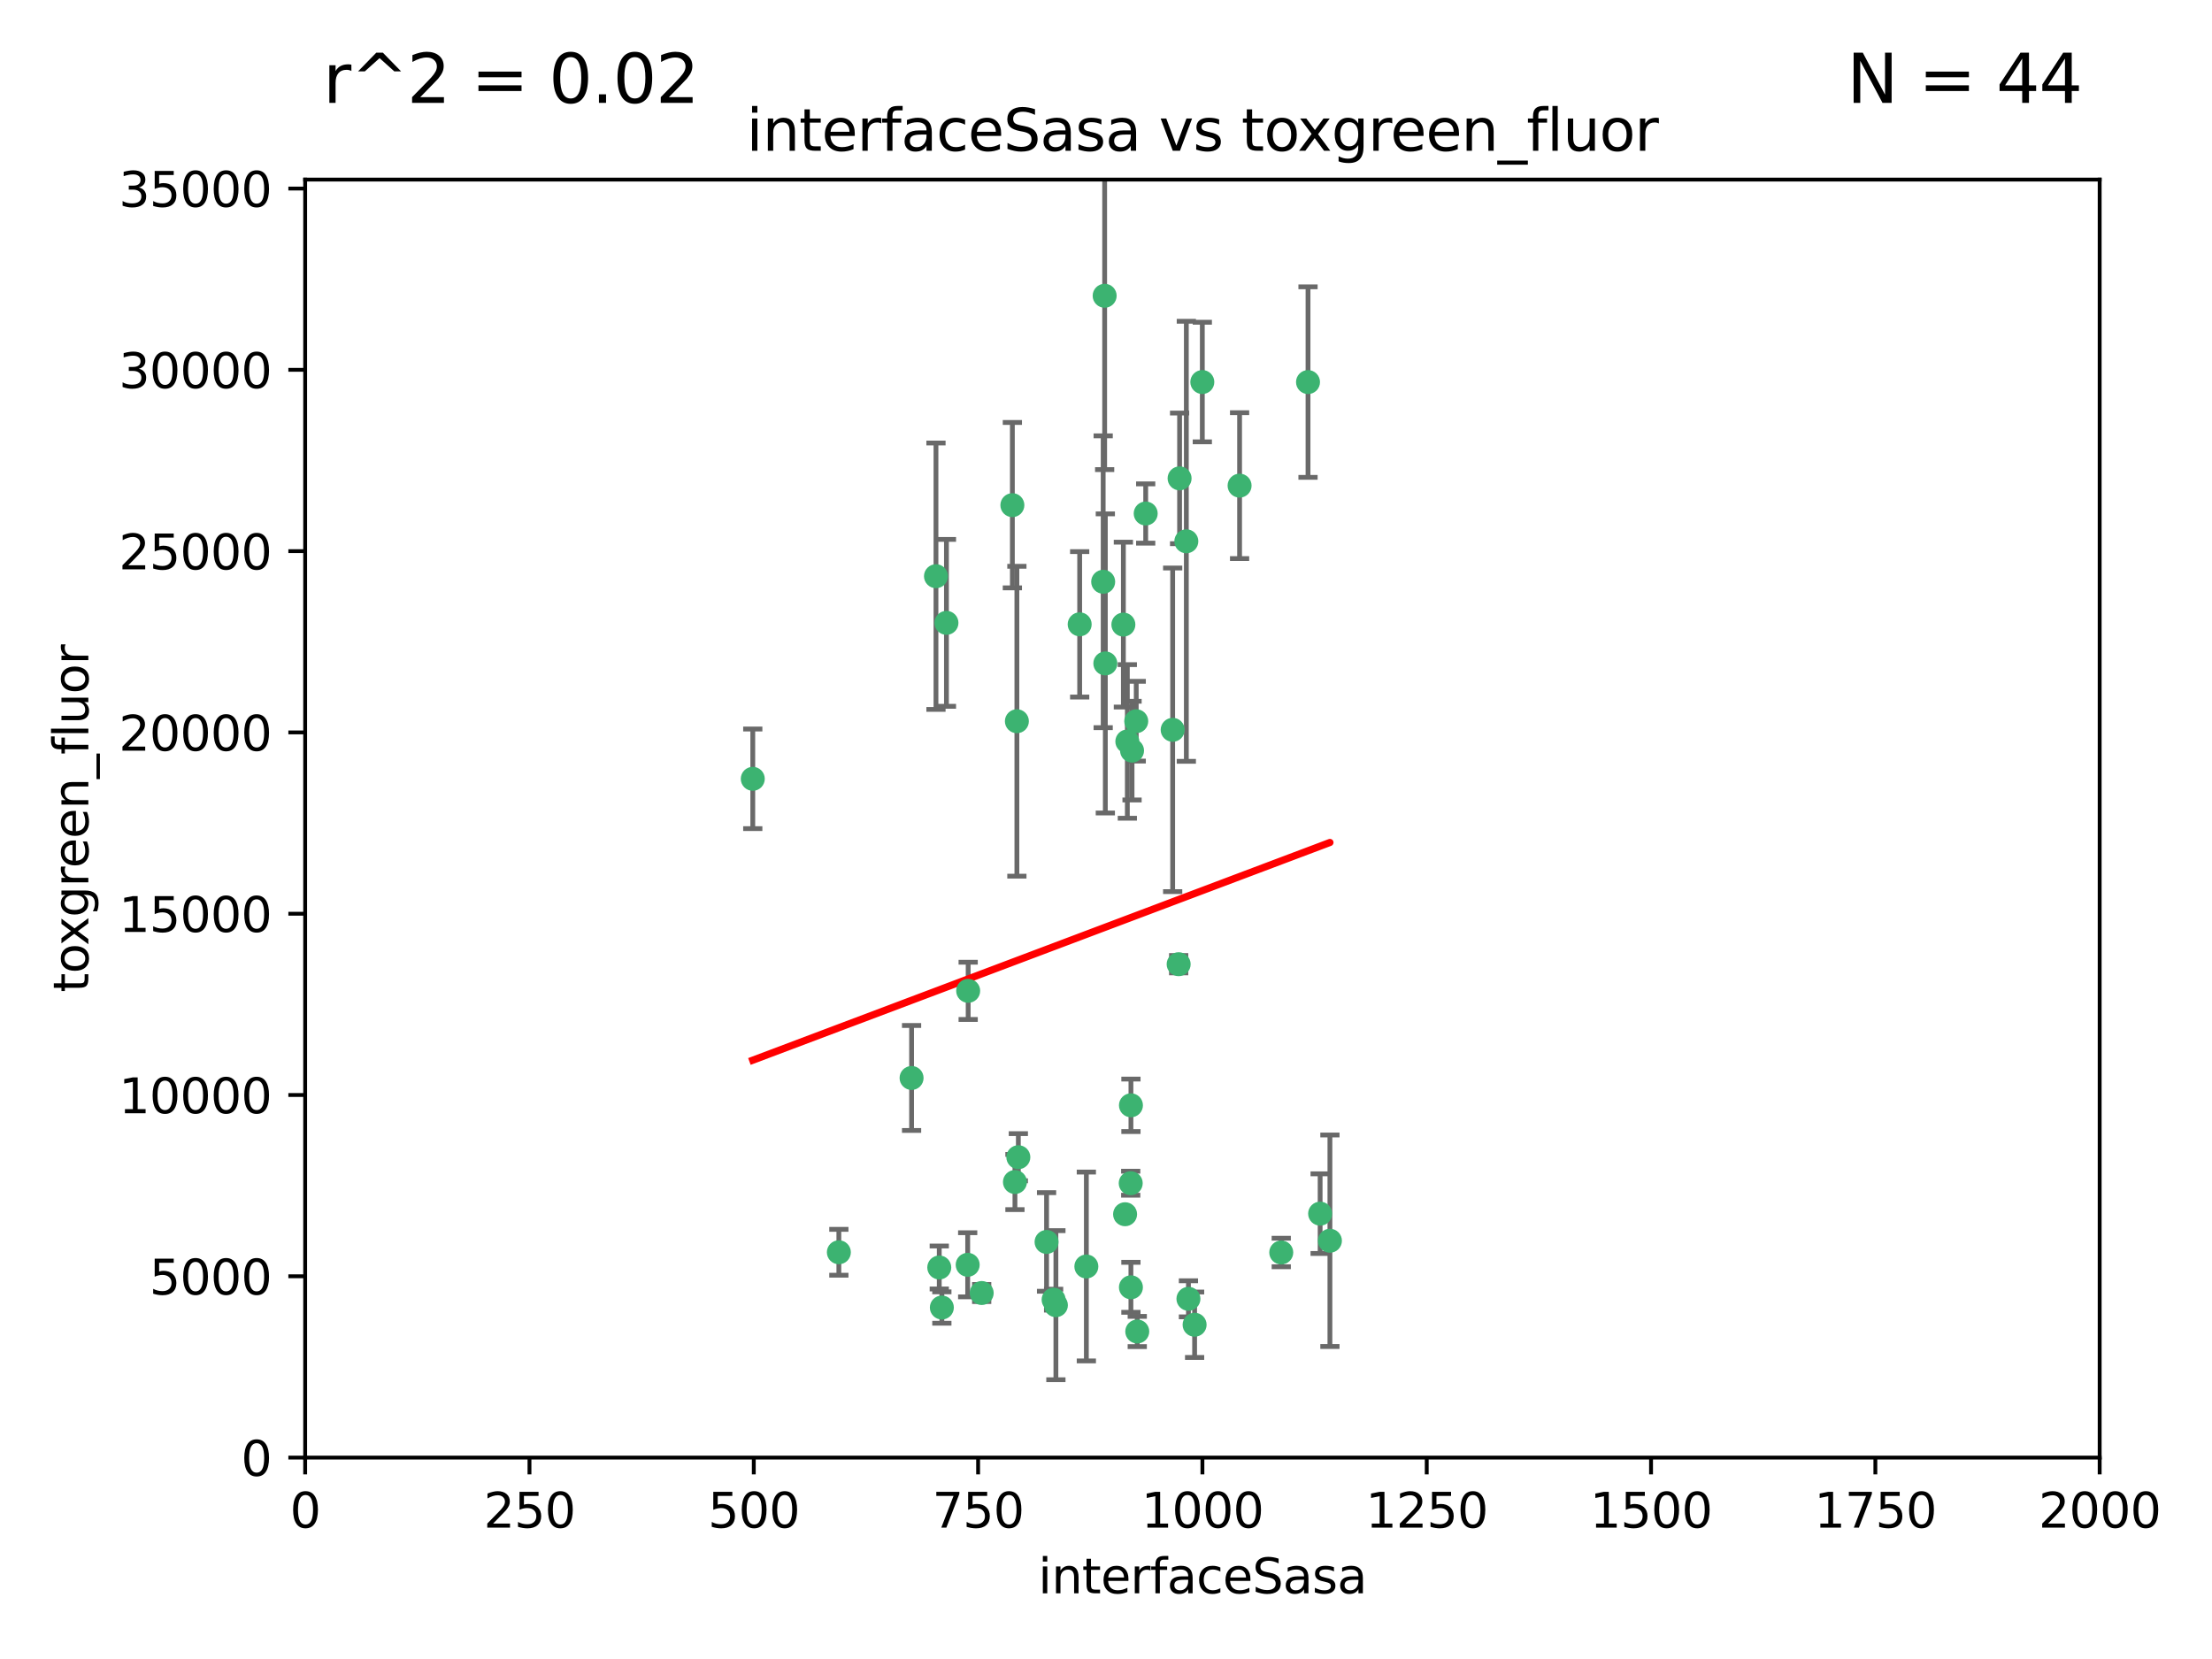 <?xml version="1.0" encoding="utf-8" standalone="no"?>
<!DOCTYPE svg PUBLIC "-//W3C//DTD SVG 1.1//EN"
  "http://www.w3.org/Graphics/SVG/1.1/DTD/svg11.dtd">
<svg xmlns:xlink="http://www.w3.org/1999/xlink" width="460.8pt" height="345.6pt" viewBox="0 0 460.8 345.6" xmlns="http://www.w3.org/2000/svg" version="1.1">
 <defs>
  <style type="text/css">*{stroke-linejoin: round; stroke-linecap: butt}</style>
 </defs>
 <g id="figure_1">
  <g id="patch_1">
   <path d="M 0 345.6 
L 460.8 345.6 
L 460.8 0 
L 0 0 
z
" style="fill: #ffffff"/>
  </g>
  <g id="axes_1">
   <g id="patch_2">
    <path d="M 63.571 303.64 
L 437.4 303.64 
L 437.4 37.411 
L 63.571 37.411 
z
" style="fill: #ffffff"/>
   </g>
   <g id="PathCollection_1">
    <defs>
     <path id="m1898702eab" d="M 0 1.118 
C 0.297 1.118 0.581 1 0.791 0.791 
C 1 0.581 1.118 0.297 1.118 0 
C 1.118 -0.297 1 -0.581 0.791 -0.791 
C 0.581 -1 0.297 -1.118 0 -1.118 
C -0.297 -1.118 -0.581 -1 -0.791 -0.791 
C -1 -0.581 -1.118 -0.297 -1.118 0 
C -1.118 0.297 -1 0.581 -0.791 0.791 
C -0.581 1 -0.297 1.118 0 1.118 
z
" style="stroke: #3cb371"/>
    </defs>
    <g clip-path="url(#p472a715355)">
     <use xlink:href="#m1898702eab" x="272.484" y="79.593" style="fill: #3cb371; stroke: #3cb371"/>
     <use xlink:href="#m1898702eab" x="230.119" y="61.614" style="fill: #3cb371; stroke: #3cb371"/>
     <use xlink:href="#m1898702eab" x="174.75" y="260.87" style="fill: #3cb371; stroke: #3cb371"/>
     <use xlink:href="#m1898702eab" x="258.229" y="101.166" style="fill: #3cb371; stroke: #3cb371"/>
     <use xlink:href="#m1898702eab" x="247.136" y="112.761" style="fill: #3cb371; stroke: #3cb371"/>
     <use xlink:href="#m1898702eab" x="234.02" y="130.114" style="fill: #3cb371; stroke: #3cb371"/>
     <use xlink:href="#m1898702eab" x="230.261" y="138.203" style="fill: #3cb371; stroke: #3cb371"/>
     <use xlink:href="#m1898702eab" x="238.669" y="106.972" style="fill: #3cb371; stroke: #3cb371"/>
     <use xlink:href="#m1898702eab" x="245.731" y="99.654" style="fill: #3cb371; stroke: #3cb371"/>
     <use xlink:href="#m1898702eab" x="266.908" y="260.914" style="fill: #3cb371; stroke: #3cb371"/>
     <use xlink:href="#m1898702eab" x="224.916" y="130.059" style="fill: #3cb371; stroke: #3cb371"/>
     <use xlink:href="#m1898702eab" x="250.465" y="79.585" style="fill: #3cb371; stroke: #3cb371"/>
     <use xlink:href="#m1898702eab" x="201.688" y="206.41" style="fill: #3cb371; stroke: #3cb371"/>
     <use xlink:href="#m1898702eab" x="194.981" y="120.034" style="fill: #3cb371; stroke: #3cb371"/>
     <use xlink:href="#m1898702eab" x="229.813" y="121.191" style="fill: #3cb371; stroke: #3cb371"/>
     <use xlink:href="#m1898702eab" x="204.503" y="269.359" style="fill: #3cb371; stroke: #3cb371"/>
     <use xlink:href="#m1898702eab" x="275.007" y="252.825" style="fill: #3cb371; stroke: #3cb371"/>
     <use xlink:href="#m1898702eab" x="236.699" y="150.242" style="fill: #3cb371; stroke: #3cb371"/>
     <use xlink:href="#m1898702eab" x="234.375" y="252.947" style="fill: #3cb371; stroke: #3cb371"/>
     <use xlink:href="#m1898702eab" x="212.14" y="241.067" style="fill: #3cb371; stroke: #3cb371"/>
     <use xlink:href="#m1898702eab" x="195.666" y="264.042" style="fill: #3cb371; stroke: #3cb371"/>
     <use xlink:href="#m1898702eab" x="235.596" y="230.255" style="fill: #3cb371; stroke: #3cb371"/>
     <use xlink:href="#m1898702eab" x="247.573" y="270.567" style="fill: #3cb371; stroke: #3cb371"/>
     <use xlink:href="#m1898702eab" x="235.59" y="268.169" style="fill: #3cb371; stroke: #3cb371"/>
     <use xlink:href="#m1898702eab" x="201.587" y="263.481" style="fill: #3cb371; stroke: #3cb371"/>
     <use xlink:href="#m1898702eab" x="236.912" y="277.375" style="fill: #3cb371; stroke: #3cb371"/>
     <use xlink:href="#m1898702eab" x="219.488" y="270.746" style="fill: #3cb371; stroke: #3cb371"/>
     <use xlink:href="#m1898702eab" x="196.206" y="272.382" style="fill: #3cb371; stroke: #3cb371"/>
     <use xlink:href="#m1898702eab" x="226.308" y="263.833" style="fill: #3cb371; stroke: #3cb371"/>
     <use xlink:href="#m1898702eab" x="211.835" y="150.246" style="fill: #3cb371; stroke: #3cb371"/>
     <use xlink:href="#m1898702eab" x="277.046" y="258.47" style="fill: #3cb371; stroke: #3cb371"/>
     <use xlink:href="#m1898702eab" x="245.536" y="200.861" style="fill: #3cb371; stroke: #3cb371"/>
     <use xlink:href="#m1898702eab" x="244.288" y="152.035" style="fill: #3cb371; stroke: #3cb371"/>
     <use xlink:href="#m1898702eab" x="248.859" y="275.967" style="fill: #3cb371; stroke: #3cb371"/>
     <use xlink:href="#m1898702eab" x="235.826" y="156.366" style="fill: #3cb371; stroke: #3cb371"/>
     <use xlink:href="#m1898702eab" x="219.963" y="271.896" style="fill: #3cb371; stroke: #3cb371"/>
     <use xlink:href="#m1898702eab" x="189.899" y="224.561" style="fill: #3cb371; stroke: #3cb371"/>
     <use xlink:href="#m1898702eab" x="234.846" y="154.457" style="fill: #3cb371; stroke: #3cb371"/>
     <use xlink:href="#m1898702eab" x="210.895" y="105.234" style="fill: #3cb371; stroke: #3cb371"/>
     <use xlink:href="#m1898702eab" x="197.163" y="129.752" style="fill: #3cb371; stroke: #3cb371"/>
     <use xlink:href="#m1898702eab" x="218.019" y="258.72" style="fill: #3cb371; stroke: #3cb371"/>
     <use xlink:href="#m1898702eab" x="211.432" y="246.235" style="fill: #3cb371; stroke: #3cb371"/>
     <use xlink:href="#m1898702eab" x="235.549" y="246.485" style="fill: #3cb371; stroke: #3cb371"/>
     <use xlink:href="#m1898702eab" x="156.817" y="162.243" style="fill: #3cb371; stroke: #3cb371"/>
    </g>
   </g>
   <g id="matplotlib.axis_1">
    <g id="xtick_1">
     <g id="line2d_1">
      <defs>
       <path id="mb20331443a" d="M 0 0 
L 0 3.5 
" style="stroke: #000000; stroke-width: 0.8"/>
      </defs>
      <g>
       <use xlink:href="#mb20331443a" x="63.571" y="303.64" style="stroke: #000000; stroke-width: 0.8"/>
      </g>
     </g>
     <g id="text_1">
      <!-- 0 -->
      <g transform="translate(60.39 318.238)scale(0.1 -0.1)">
       <defs>
        <path id="DejaVuSans-30" d="M 2034 4250 
Q 1547 4250 1301 3770 
Q 1056 3291 1056 2328 
Q 1056 1369 1301 889 
Q 1547 409 2034 409 
Q 2525 409 2770 889 
Q 3016 1369 3016 2328 
Q 3016 3291 2770 3770 
Q 2525 4250 2034 4250 
z
M 2034 4750 
Q 2819 4750 3233 4129 
Q 3647 3509 3647 2328 
Q 3647 1150 3233 529 
Q 2819 -91 2034 -91 
Q 1250 -91 836 529 
Q 422 1150 422 2328 
Q 422 3509 836 4129 
Q 1250 4750 2034 4750 
z
" transform="scale(0.016)"/>
       </defs>
       <use xlink:href="#DejaVuSans-30"/>
      </g>
     </g>
    </g>
    <g id="xtick_2">
     <g id="line2d_2">
      <g>
       <use xlink:href="#mb20331443a" x="110.3" y="303.64" style="stroke: #000000; stroke-width: 0.8"/>
      </g>
     </g>
     <g id="text_2">
      <!-- 250 -->
      <g transform="translate(100.756 318.238)scale(0.1 -0.1)">
       <defs>
        <path id="DejaVuSans-32" d="M 1228 531 
L 3431 531 
L 3431 0 
L 469 0 
L 469 531 
Q 828 903 1448 1529 
Q 2069 2156 2228 2338 
Q 2531 2678 2651 2914 
Q 2772 3150 2772 3378 
Q 2772 3750 2511 3984 
Q 2250 4219 1831 4219 
Q 1534 4219 1204 4116 
Q 875 4013 500 3803 
L 500 4441 
Q 881 4594 1212 4672 
Q 1544 4750 1819 4750 
Q 2544 4750 2975 4387 
Q 3406 4025 3406 3419 
Q 3406 3131 3298 2873 
Q 3191 2616 2906 2266 
Q 2828 2175 2409 1742 
Q 1991 1309 1228 531 
z
" transform="scale(0.016)"/>
        <path id="DejaVuSans-35" d="M 691 4666 
L 3169 4666 
L 3169 4134 
L 1269 4134 
L 1269 2991 
Q 1406 3038 1543 3061 
Q 1681 3084 1819 3084 
Q 2600 3084 3056 2656 
Q 3513 2228 3513 1497 
Q 3513 744 3044 326 
Q 2575 -91 1722 -91 
Q 1428 -91 1123 -41 
Q 819 9 494 109 
L 494 744 
Q 775 591 1075 516 
Q 1375 441 1709 441 
Q 2250 441 2565 725 
Q 2881 1009 2881 1497 
Q 2881 1984 2565 2268 
Q 2250 2553 1709 2553 
Q 1456 2553 1204 2497 
Q 953 2441 691 2322 
L 691 4666 
z
" transform="scale(0.016)"/>
       </defs>
       <use xlink:href="#DejaVuSans-32"/>
       <use xlink:href="#DejaVuSans-35" x="63.623"/>
       <use xlink:href="#DejaVuSans-30" x="127.246"/>
      </g>
     </g>
    </g>
    <g id="xtick_3">
     <g id="line2d_3">
      <g>
       <use xlink:href="#mb20331443a" x="157.028" y="303.64" style="stroke: #000000; stroke-width: 0.8"/>
      </g>
     </g>
     <g id="text_3">
      <!-- 500 -->
      <g transform="translate(147.485 318.238)scale(0.1 -0.1)">
       <use xlink:href="#DejaVuSans-35"/>
       <use xlink:href="#DejaVuSans-30" x="63.623"/>
       <use xlink:href="#DejaVuSans-30" x="127.246"/>
      </g>
     </g>
    </g>
    <g id="xtick_4">
     <g id="line2d_4">
      <g>
       <use xlink:href="#mb20331443a" x="203.757" y="303.64" style="stroke: #000000; stroke-width: 0.8"/>
      </g>
     </g>
     <g id="text_4">
      <!-- 750 -->
      <g transform="translate(194.213 318.238)scale(0.1 -0.1)">
       <defs>
        <path id="DejaVuSans-37" d="M 525 4666 
L 3525 4666 
L 3525 4397 
L 1831 0 
L 1172 0 
L 2766 4134 
L 525 4134 
L 525 4666 
z
" transform="scale(0.016)"/>
       </defs>
       <use xlink:href="#DejaVuSans-37"/>
       <use xlink:href="#DejaVuSans-35" x="63.623"/>
       <use xlink:href="#DejaVuSans-30" x="127.246"/>
      </g>
     </g>
    </g>
    <g id="xtick_5">
     <g id="line2d_5">
      <g>
       <use xlink:href="#mb20331443a" x="250.486" y="303.64" style="stroke: #000000; stroke-width: 0.8"/>
      </g>
     </g>
     <g id="text_5">
      <!-- 1000 -->
      <g transform="translate(237.761 318.238)scale(0.1 -0.1)">
       <defs>
        <path id="DejaVuSans-31" d="M 794 531 
L 1825 531 
L 1825 4091 
L 703 3866 
L 703 4441 
L 1819 4666 
L 2450 4666 
L 2450 531 
L 3481 531 
L 3481 0 
L 794 0 
L 794 531 
z
" transform="scale(0.016)"/>
       </defs>
       <use xlink:href="#DejaVuSans-31"/>
       <use xlink:href="#DejaVuSans-30" x="63.623"/>
       <use xlink:href="#DejaVuSans-30" x="127.246"/>
       <use xlink:href="#DejaVuSans-30" x="190.869"/>
      </g>
     </g>
    </g>
    <g id="xtick_6">
     <g id="line2d_6">
      <g>
       <use xlink:href="#mb20331443a" x="297.214" y="303.64" style="stroke: #000000; stroke-width: 0.8"/>
      </g>
     </g>
     <g id="text_6">
      <!-- 1250 -->
      <g transform="translate(284.489 318.238)scale(0.1 -0.1)">
       <use xlink:href="#DejaVuSans-31"/>
       <use xlink:href="#DejaVuSans-32" x="63.623"/>
       <use xlink:href="#DejaVuSans-35" x="127.246"/>
       <use xlink:href="#DejaVuSans-30" x="190.869"/>
      </g>
     </g>
    </g>
    <g id="xtick_7">
     <g id="line2d_7">
      <g>
       <use xlink:href="#mb20331443a" x="343.943" y="303.64" style="stroke: #000000; stroke-width: 0.8"/>
      </g>
     </g>
     <g id="text_7">
      <!-- 1500 -->
      <g transform="translate(331.218 318.238)scale(0.1 -0.1)">
       <use xlink:href="#DejaVuSans-31"/>
       <use xlink:href="#DejaVuSans-35" x="63.623"/>
       <use xlink:href="#DejaVuSans-30" x="127.246"/>
       <use xlink:href="#DejaVuSans-30" x="190.869"/>
      </g>
     </g>
    </g>
    <g id="xtick_8">
     <g id="line2d_8">
      <g>
       <use xlink:href="#mb20331443a" x="390.671" y="303.64" style="stroke: #000000; stroke-width: 0.8"/>
      </g>
     </g>
     <g id="text_8">
      <!-- 1750 -->
      <g transform="translate(377.946 318.238)scale(0.1 -0.1)">
       <use xlink:href="#DejaVuSans-31"/>
       <use xlink:href="#DejaVuSans-37" x="63.623"/>
       <use xlink:href="#DejaVuSans-35" x="127.246"/>
       <use xlink:href="#DejaVuSans-30" x="190.869"/>
      </g>
     </g>
    </g>
    <g id="xtick_9">
     <g id="line2d_9">
      <g>
       <use xlink:href="#mb20331443a" x="437.4" y="303.64" style="stroke: #000000; stroke-width: 0.8"/>
      </g>
     </g>
     <g id="text_9">
      <!-- 2000 -->
      <g transform="translate(424.675 318.238)scale(0.1 -0.1)">
       <use xlink:href="#DejaVuSans-32"/>
       <use xlink:href="#DejaVuSans-30" x="63.623"/>
       <use xlink:href="#DejaVuSans-30" x="127.246"/>
       <use xlink:href="#DejaVuSans-30" x="190.869"/>
      </g>
     </g>
    </g>
    <g id="text_10">
     <!-- interfaceSasa -->
     <g transform="translate(216.279 331.917)scale(0.1 -0.1)">
      <defs>
       <path id="DejaVuSans-69" d="M 603 3500 
L 1178 3500 
L 1178 0 
L 603 0 
L 603 3500 
z
M 603 4863 
L 1178 4863 
L 1178 4134 
L 603 4134 
L 603 4863 
z
" transform="scale(0.016)"/>
       <path id="DejaVuSans-6e" d="M 3513 2113 
L 3513 0 
L 2938 0 
L 2938 2094 
Q 2938 2591 2744 2837 
Q 2550 3084 2163 3084 
Q 1697 3084 1428 2787 
Q 1159 2491 1159 1978 
L 1159 0 
L 581 0 
L 581 3500 
L 1159 3500 
L 1159 2956 
Q 1366 3272 1645 3428 
Q 1925 3584 2291 3584 
Q 2894 3584 3203 3211 
Q 3513 2838 3513 2113 
z
" transform="scale(0.016)"/>
       <path id="DejaVuSans-74" d="M 1172 4494 
L 1172 3500 
L 2356 3500 
L 2356 3053 
L 1172 3053 
L 1172 1153 
Q 1172 725 1289 603 
Q 1406 481 1766 481 
L 2356 481 
L 2356 0 
L 1766 0 
Q 1100 0 847 248 
Q 594 497 594 1153 
L 594 3053 
L 172 3053 
L 172 3500 
L 594 3500 
L 594 4494 
L 1172 4494 
z
" transform="scale(0.016)"/>
       <path id="DejaVuSans-65" d="M 3597 1894 
L 3597 1613 
L 953 1613 
Q 991 1019 1311 708 
Q 1631 397 2203 397 
Q 2534 397 2845 478 
Q 3156 559 3463 722 
L 3463 178 
Q 3153 47 2828 -22 
Q 2503 -91 2169 -91 
Q 1331 -91 842 396 
Q 353 884 353 1716 
Q 353 2575 817 3079 
Q 1281 3584 2069 3584 
Q 2775 3584 3186 3129 
Q 3597 2675 3597 1894 
z
M 3022 2063 
Q 3016 2534 2758 2815 
Q 2500 3097 2075 3097 
Q 1594 3097 1305 2825 
Q 1016 2553 972 2059 
L 3022 2063 
z
" transform="scale(0.016)"/>
       <path id="DejaVuSans-72" d="M 2631 2963 
Q 2534 3019 2420 3045 
Q 2306 3072 2169 3072 
Q 1681 3072 1420 2755 
Q 1159 2438 1159 1844 
L 1159 0 
L 581 0 
L 581 3500 
L 1159 3500 
L 1159 2956 
Q 1341 3275 1631 3429 
Q 1922 3584 2338 3584 
Q 2397 3584 2469 3576 
Q 2541 3569 2628 3553 
L 2631 2963 
z
" transform="scale(0.016)"/>
       <path id="DejaVuSans-66" d="M 2375 4863 
L 2375 4384 
L 1825 4384 
Q 1516 4384 1395 4259 
Q 1275 4134 1275 3809 
L 1275 3500 
L 2222 3500 
L 2222 3053 
L 1275 3053 
L 1275 0 
L 697 0 
L 697 3053 
L 147 3053 
L 147 3500 
L 697 3500 
L 697 3744 
Q 697 4328 969 4595 
Q 1241 4863 1831 4863 
L 2375 4863 
z
" transform="scale(0.016)"/>
       <path id="DejaVuSans-61" d="M 2194 1759 
Q 1497 1759 1228 1600 
Q 959 1441 959 1056 
Q 959 750 1161 570 
Q 1363 391 1709 391 
Q 2188 391 2477 730 
Q 2766 1069 2766 1631 
L 2766 1759 
L 2194 1759 
z
M 3341 1997 
L 3341 0 
L 2766 0 
L 2766 531 
Q 2569 213 2275 61 
Q 1981 -91 1556 -91 
Q 1019 -91 701 211 
Q 384 513 384 1019 
Q 384 1609 779 1909 
Q 1175 2209 1959 2209 
L 2766 2209 
L 2766 2266 
Q 2766 2663 2505 2880 
Q 2244 3097 1772 3097 
Q 1472 3097 1187 3025 
Q 903 2953 641 2809 
L 641 3341 
Q 956 3463 1253 3523 
Q 1550 3584 1831 3584 
Q 2591 3584 2966 3190 
Q 3341 2797 3341 1997 
z
" transform="scale(0.016)"/>
       <path id="DejaVuSans-63" d="M 3122 3366 
L 3122 2828 
Q 2878 2963 2633 3030 
Q 2388 3097 2138 3097 
Q 1578 3097 1268 2742 
Q 959 2388 959 1747 
Q 959 1106 1268 751 
Q 1578 397 2138 397 
Q 2388 397 2633 464 
Q 2878 531 3122 666 
L 3122 134 
Q 2881 22 2623 -34 
Q 2366 -91 2075 -91 
Q 1284 -91 818 406 
Q 353 903 353 1747 
Q 353 2603 823 3093 
Q 1294 3584 2113 3584 
Q 2378 3584 2631 3529 
Q 2884 3475 3122 3366 
z
" transform="scale(0.016)"/>
       <path id="DejaVuSans-53" d="M 3425 4513 
L 3425 3897 
Q 3066 4069 2747 4153 
Q 2428 4238 2131 4238 
Q 1616 4238 1336 4038 
Q 1056 3838 1056 3469 
Q 1056 3159 1242 3001 
Q 1428 2844 1947 2747 
L 2328 2669 
Q 3034 2534 3370 2195 
Q 3706 1856 3706 1288 
Q 3706 609 3251 259 
Q 2797 -91 1919 -91 
Q 1588 -91 1214 -16 
Q 841 59 441 206 
L 441 856 
Q 825 641 1194 531 
Q 1563 422 1919 422 
Q 2459 422 2753 634 
Q 3047 847 3047 1241 
Q 3047 1584 2836 1778 
Q 2625 1972 2144 2069 
L 1759 2144 
Q 1053 2284 737 2584 
Q 422 2884 422 3419 
Q 422 4038 858 4394 
Q 1294 4750 2059 4750 
Q 2388 4750 2728 4690 
Q 3069 4631 3425 4513 
z
" transform="scale(0.016)"/>
       <path id="DejaVuSans-73" d="M 2834 3397 
L 2834 2853 
Q 2591 2978 2328 3040 
Q 2066 3103 1784 3103 
Q 1356 3103 1142 2972 
Q 928 2841 928 2578 
Q 928 2378 1081 2264 
Q 1234 2150 1697 2047 
L 1894 2003 
Q 2506 1872 2764 1633 
Q 3022 1394 3022 966 
Q 3022 478 2636 193 
Q 2250 -91 1575 -91 
Q 1294 -91 989 -36 
Q 684 19 347 128 
L 347 722 
Q 666 556 975 473 
Q 1284 391 1588 391 
Q 1994 391 2212 530 
Q 2431 669 2431 922 
Q 2431 1156 2273 1281 
Q 2116 1406 1581 1522 
L 1381 1569 
Q 847 1681 609 1914 
Q 372 2147 372 2553 
Q 372 3047 722 3315 
Q 1072 3584 1716 3584 
Q 2034 3584 2315 3537 
Q 2597 3491 2834 3397 
z
" transform="scale(0.016)"/>
      </defs>
      <use xlink:href="#DejaVuSans-69"/>
      <use xlink:href="#DejaVuSans-6e" x="27.783"/>
      <use xlink:href="#DejaVuSans-74" x="91.162"/>
      <use xlink:href="#DejaVuSans-65" x="130.371"/>
      <use xlink:href="#DejaVuSans-72" x="191.895"/>
      <use xlink:href="#DejaVuSans-66" x="233.008"/>
      <use xlink:href="#DejaVuSans-61" x="268.213"/>
      <use xlink:href="#DejaVuSans-63" x="329.492"/>
      <use xlink:href="#DejaVuSans-65" x="384.473"/>
      <use xlink:href="#DejaVuSans-53" x="445.996"/>
      <use xlink:href="#DejaVuSans-61" x="509.473"/>
      <use xlink:href="#DejaVuSans-73" x="570.752"/>
      <use xlink:href="#DejaVuSans-61" x="622.852"/>
     </g>
    </g>
   </g>
   <g id="matplotlib.axis_2">
    <g id="ytick_1">
     <g id="line2d_10">
      <defs>
       <path id="mb7af033bd6" d="M 0 0 
L -3.5 0 
" style="stroke: #000000; stroke-width: 0.8"/>
      </defs>
      <g>
       <use xlink:href="#mb7af033bd6" x="63.571" y="303.64" style="stroke: #000000; stroke-width: 0.8"/>
      </g>
     </g>
     <g id="text_11">
      <!-- 0 -->
      <g transform="translate(50.209 307.439)scale(0.1 -0.1)">
       <use xlink:href="#DejaVuSans-30"/>
      </g>
     </g>
    </g>
    <g id="ytick_2">
     <g id="line2d_11">
      <g>
       <use xlink:href="#mb7af033bd6" x="63.571" y="265.874" style="stroke: #000000; stroke-width: 0.8"/>
      </g>
     </g>
     <g id="text_12">
      <!-- 5000 -->
      <g transform="translate(31.121 269.673)scale(0.1 -0.1)">
       <use xlink:href="#DejaVuSans-35"/>
       <use xlink:href="#DejaVuSans-30" x="63.623"/>
       <use xlink:href="#DejaVuSans-30" x="127.246"/>
       <use xlink:href="#DejaVuSans-30" x="190.869"/>
      </g>
     </g>
    </g>
    <g id="ytick_3">
     <g id="line2d_12">
      <g>
       <use xlink:href="#mb7af033bd6" x="63.571" y="228.108" style="stroke: #000000; stroke-width: 0.8"/>
      </g>
     </g>
     <g id="text_13">
      <!-- 10000 -->
      <g transform="translate(24.759 231.907)scale(0.1 -0.1)">
       <use xlink:href="#DejaVuSans-31"/>
       <use xlink:href="#DejaVuSans-30" x="63.623"/>
       <use xlink:href="#DejaVuSans-30" x="127.246"/>
       <use xlink:href="#DejaVuSans-30" x="190.869"/>
       <use xlink:href="#DejaVuSans-30" x="254.492"/>
      </g>
     </g>
    </g>
    <g id="ytick_4">
     <g id="line2d_13">
      <g>
       <use xlink:href="#mb7af033bd6" x="63.571" y="190.342" style="stroke: #000000; stroke-width: 0.8"/>
      </g>
     </g>
     <g id="text_14">
      <!-- 15000 -->
      <g transform="translate(24.759 194.141)scale(0.1 -0.1)">
       <use xlink:href="#DejaVuSans-31"/>
       <use xlink:href="#DejaVuSans-35" x="63.623"/>
       <use xlink:href="#DejaVuSans-30" x="127.246"/>
       <use xlink:href="#DejaVuSans-30" x="190.869"/>
       <use xlink:href="#DejaVuSans-30" x="254.492"/>
      </g>
     </g>
    </g>
    <g id="ytick_5">
     <g id="line2d_14">
      <g>
       <use xlink:href="#mb7af033bd6" x="63.571" y="152.576" style="stroke: #000000; stroke-width: 0.8"/>
      </g>
     </g>
     <g id="text_15">
      <!-- 20000 -->
      <g transform="translate(24.759 156.375)scale(0.1 -0.1)">
       <use xlink:href="#DejaVuSans-32"/>
       <use xlink:href="#DejaVuSans-30" x="63.623"/>
       <use xlink:href="#DejaVuSans-30" x="127.246"/>
       <use xlink:href="#DejaVuSans-30" x="190.869"/>
       <use xlink:href="#DejaVuSans-30" x="254.492"/>
      </g>
     </g>
    </g>
    <g id="ytick_6">
     <g id="line2d_15">
      <g>
       <use xlink:href="#mb7af033bd6" x="63.571" y="114.81" style="stroke: #000000; stroke-width: 0.8"/>
      </g>
     </g>
     <g id="text_16">
      <!-- 25000 -->
      <g transform="translate(24.759 118.609)scale(0.1 -0.1)">
       <use xlink:href="#DejaVuSans-32"/>
       <use xlink:href="#DejaVuSans-35" x="63.623"/>
       <use xlink:href="#DejaVuSans-30" x="127.246"/>
       <use xlink:href="#DejaVuSans-30" x="190.869"/>
       <use xlink:href="#DejaVuSans-30" x="254.492"/>
      </g>
     </g>
    </g>
    <g id="ytick_7">
     <g id="line2d_16">
      <g>
       <use xlink:href="#mb7af033bd6" x="63.571" y="77.044" style="stroke: #000000; stroke-width: 0.8"/>
      </g>
     </g>
     <g id="text_17">
      <!-- 30000 -->
      <g transform="translate(24.759 80.844)scale(0.1 -0.1)">
       <defs>
        <path id="DejaVuSans-33" d="M 2597 2516 
Q 3050 2419 3304 2112 
Q 3559 1806 3559 1356 
Q 3559 666 3084 287 
Q 2609 -91 1734 -91 
Q 1441 -91 1130 -33 
Q 819 25 488 141 
L 488 750 
Q 750 597 1062 519 
Q 1375 441 1716 441 
Q 2309 441 2620 675 
Q 2931 909 2931 1356 
Q 2931 1769 2642 2001 
Q 2353 2234 1838 2234 
L 1294 2234 
L 1294 2753 
L 1863 2753 
Q 2328 2753 2575 2939 
Q 2822 3125 2822 3475 
Q 2822 3834 2567 4026 
Q 2313 4219 1838 4219 
Q 1578 4219 1281 4162 
Q 984 4106 628 3988 
L 628 4550 
Q 988 4650 1302 4700 
Q 1616 4750 1894 4750 
Q 2613 4750 3031 4423 
Q 3450 4097 3450 3541 
Q 3450 3153 3228 2886 
Q 3006 2619 2597 2516 
z
" transform="scale(0.016)"/>
       </defs>
       <use xlink:href="#DejaVuSans-33"/>
       <use xlink:href="#DejaVuSans-30" x="63.623"/>
       <use xlink:href="#DejaVuSans-30" x="127.246"/>
       <use xlink:href="#DejaVuSans-30" x="190.869"/>
       <use xlink:href="#DejaVuSans-30" x="254.492"/>
      </g>
     </g>
    </g>
    <g id="ytick_8">
     <g id="line2d_17">
      <g>
       <use xlink:href="#mb7af033bd6" x="63.571" y="39.278" style="stroke: #000000; stroke-width: 0.8"/>
      </g>
     </g>
     <g id="text_18">
      <!-- 35000 -->
      <g transform="translate(24.759 43.078)scale(0.1 -0.1)">
       <use xlink:href="#DejaVuSans-33"/>
       <use xlink:href="#DejaVuSans-35" x="63.623"/>
       <use xlink:href="#DejaVuSans-30" x="127.246"/>
       <use xlink:href="#DejaVuSans-30" x="190.869"/>
       <use xlink:href="#DejaVuSans-30" x="254.492"/>
      </g>
     </g>
    </g>
    <g id="text_19">
     <!-- toxgreen_fluor -->
     <g transform="translate(18.401 206.72)rotate(-90)scale(0.1 -0.1)">
      <defs>
       <path id="DejaVuSans-6f" d="M 1959 3097 
Q 1497 3097 1228 2736 
Q 959 2375 959 1747 
Q 959 1119 1226 758 
Q 1494 397 1959 397 
Q 2419 397 2687 759 
Q 2956 1122 2956 1747 
Q 2956 2369 2687 2733 
Q 2419 3097 1959 3097 
z
M 1959 3584 
Q 2709 3584 3137 3096 
Q 3566 2609 3566 1747 
Q 3566 888 3137 398 
Q 2709 -91 1959 -91 
Q 1206 -91 779 398 
Q 353 888 353 1747 
Q 353 2609 779 3096 
Q 1206 3584 1959 3584 
z
" transform="scale(0.016)"/>
       <path id="DejaVuSans-78" d="M 3513 3500 
L 2247 1797 
L 3578 0 
L 2900 0 
L 1881 1375 
L 863 0 
L 184 0 
L 1544 1831 
L 300 3500 
L 978 3500 
L 1906 2253 
L 2834 3500 
L 3513 3500 
z
" transform="scale(0.016)"/>
       <path id="DejaVuSans-67" d="M 2906 1791 
Q 2906 2416 2648 2759 
Q 2391 3103 1925 3103 
Q 1463 3103 1205 2759 
Q 947 2416 947 1791 
Q 947 1169 1205 825 
Q 1463 481 1925 481 
Q 2391 481 2648 825 
Q 2906 1169 2906 1791 
z
M 3481 434 
Q 3481 -459 3084 -895 
Q 2688 -1331 1869 -1331 
Q 1566 -1331 1297 -1286 
Q 1028 -1241 775 -1147 
L 775 -588 
Q 1028 -725 1275 -790 
Q 1522 -856 1778 -856 
Q 2344 -856 2625 -561 
Q 2906 -266 2906 331 
L 2906 616 
Q 2728 306 2450 153 
Q 2172 0 1784 0 
Q 1141 0 747 490 
Q 353 981 353 1791 
Q 353 2603 747 3093 
Q 1141 3584 1784 3584 
Q 2172 3584 2450 3431 
Q 2728 3278 2906 2969 
L 2906 3500 
L 3481 3500 
L 3481 434 
z
" transform="scale(0.016)"/>
       <path id="DejaVuSans-5f" d="M 3263 -1063 
L 3263 -1509 
L -63 -1509 
L -63 -1063 
L 3263 -1063 
z
" transform="scale(0.016)"/>
       <path id="DejaVuSans-6c" d="M 603 4863 
L 1178 4863 
L 1178 0 
L 603 0 
L 603 4863 
z
" transform="scale(0.016)"/>
       <path id="DejaVuSans-75" d="M 544 1381 
L 544 3500 
L 1119 3500 
L 1119 1403 
Q 1119 906 1312 657 
Q 1506 409 1894 409 
Q 2359 409 2629 706 
Q 2900 1003 2900 1516 
L 2900 3500 
L 3475 3500 
L 3475 0 
L 2900 0 
L 2900 538 
Q 2691 219 2414 64 
Q 2138 -91 1772 -91 
Q 1169 -91 856 284 
Q 544 659 544 1381 
z
M 1991 3584 
L 1991 3584 
z
" transform="scale(0.016)"/>
      </defs>
      <use xlink:href="#DejaVuSans-74"/>
      <use xlink:href="#DejaVuSans-6f" x="39.209"/>
      <use xlink:href="#DejaVuSans-78" x="97.266"/>
      <use xlink:href="#DejaVuSans-67" x="156.445"/>
      <use xlink:href="#DejaVuSans-72" x="219.922"/>
      <use xlink:href="#DejaVuSans-65" x="258.785"/>
      <use xlink:href="#DejaVuSans-65" x="320.309"/>
      <use xlink:href="#DejaVuSans-6e" x="381.832"/>
      <use xlink:href="#DejaVuSans-5f" x="445.211"/>
      <use xlink:href="#DejaVuSans-66" x="495.211"/>
      <use xlink:href="#DejaVuSans-6c" x="530.416"/>
      <use xlink:href="#DejaVuSans-75" x="558.199"/>
      <use xlink:href="#DejaVuSans-6f" x="621.578"/>
      <use xlink:href="#DejaVuSans-72" x="682.76"/>
     </g>
    </g>
   </g>
   <g id="LineCollection_1">
    <path d="M 272.484 99.437 
L 272.484 59.75 
" clip-path="url(#p472a715355)" style="fill: none; stroke: #696969"/>
    <path d="M 230.119 97.825 
L 230.119 25.402 
" clip-path="url(#p472a715355)" style="fill: none; stroke: #696969"/>
    <path d="M 174.75 265.648 
L 174.75 256.093 
" clip-path="url(#p472a715355)" style="fill: none; stroke: #696969"/>
    <path d="M 258.229 116.358 
L 258.229 85.973 
" clip-path="url(#p472a715355)" style="fill: none; stroke: #696969"/>
    <path d="M 247.136 158.597 
L 247.136 66.926 
" clip-path="url(#p472a715355)" style="fill: none; stroke: #696969"/>
    <path d="M 234.02 147.286 
L 234.02 112.943 
" clip-path="url(#p472a715355)" style="fill: none; stroke: #696969"/>
    <path d="M 230.261 169.362 
L 230.261 107.043 
" clip-path="url(#p472a715355)" style="fill: none; stroke: #696969"/>
    <path d="M 238.669 113.147 
L 238.669 100.797 
" clip-path="url(#p472a715355)" style="fill: none; stroke: #696969"/>
    <path d="M 245.731 113.257 
L 245.731 86.051 
" clip-path="url(#p472a715355)" style="fill: none; stroke: #696969"/>
    <path d="M 266.908 263.886 
L 266.908 257.941 
" clip-path="url(#p472a715355)" style="fill: none; stroke: #696969"/>
    <path d="M 224.916 145.209 
L 224.916 114.909 
" clip-path="url(#p472a715355)" style="fill: none; stroke: #696969"/>
    <path d="M 250.465 92.04 
L 250.465 67.13 
" clip-path="url(#p472a715355)" style="fill: none; stroke: #696969"/>
    <path d="M 201.688 212.375 
L 201.688 200.445 
" clip-path="url(#p472a715355)" style="fill: none; stroke: #696969"/>
    <path d="M 194.981 147.781 
L 194.981 92.287 
" clip-path="url(#p472a715355)" style="fill: none; stroke: #696969"/>
    <path d="M 229.813 151.584 
L 229.813 90.798 
" clip-path="url(#p472a715355)" style="fill: none; stroke: #696969"/>
    <path d="M 204.503 271.136 
L 204.503 267.583 
" clip-path="url(#p472a715355)" style="fill: none; stroke: #696969"/>
    <path d="M 275.007 261.12 
L 275.007 244.53 
" clip-path="url(#p472a715355)" style="fill: none; stroke: #696969"/>
    <path d="M 236.699 158.549 
L 236.699 141.935 
" clip-path="url(#p472a715355)" style="fill: none; stroke: #696969"/>
    <path d="M 234.375 253.886 
L 234.375 252.007 
" clip-path="url(#p472a715355)" style="fill: none; stroke: #696969"/>
    <path d="M 212.14 245.981 
L 212.14 236.153 
" clip-path="url(#p472a715355)" style="fill: none; stroke: #696969"/>
    <path d="M 195.666 268.515 
L 195.666 259.569 
" clip-path="url(#p472a715355)" style="fill: none; stroke: #696969"/>
    <path d="M 235.596 235.721 
L 235.596 224.789 
" clip-path="url(#p472a715355)" style="fill: none; stroke: #696969"/>
    <path d="M 247.573 274.323 
L 247.573 266.811 
" clip-path="url(#p472a715355)" style="fill: none; stroke: #696969"/>
    <path d="M 235.59 273.375 
L 235.59 262.964 
" clip-path="url(#p472a715355)" style="fill: none; stroke: #696969"/>
    <path d="M 201.587 270.16 
L 201.587 256.802 
" clip-path="url(#p472a715355)" style="fill: none; stroke: #696969"/>
    <path d="M 236.912 280.522 
L 236.912 274.227 
" clip-path="url(#p472a715355)" style="fill: none; stroke: #696969"/>
    <path d="M 219.488 272.926 
L 219.488 268.567 
" clip-path="url(#p472a715355)" style="fill: none; stroke: #696969"/>
    <path d="M 196.206 275.653 
L 196.206 269.11 
" clip-path="url(#p472a715355)" style="fill: none; stroke: #696969"/>
    <path d="M 226.308 283.505 
L 226.308 244.161 
" clip-path="url(#p472a715355)" style="fill: none; stroke: #696969"/>
    <path d="M 211.835 182.519 
L 211.835 117.972 
" clip-path="url(#p472a715355)" style="fill: none; stroke: #696969"/>
    <path d="M 277.046 280.499 
L 277.046 236.441 
" clip-path="url(#p472a715355)" style="fill: none; stroke: #696969"/>
    <path d="M 245.536 202.673 
L 245.536 199.049 
" clip-path="url(#p472a715355)" style="fill: none; stroke: #696969"/>
    <path d="M 244.288 185.743 
L 244.288 118.327 
" clip-path="url(#p472a715355)" style="fill: none; stroke: #696969"/>
    <path d="M 248.859 282.783 
L 248.859 269.152 
" clip-path="url(#p472a715355)" style="fill: none; stroke: #696969"/>
    <path d="M 235.826 166.65 
L 235.826 146.083 
" clip-path="url(#p472a715355)" style="fill: none; stroke: #696969"/>
    <path d="M 219.963 287.425 
L 219.963 256.366 
" clip-path="url(#p472a715355)" style="fill: none; stroke: #696969"/>
    <path d="M 189.899 235.496 
L 189.899 213.627 
" clip-path="url(#p472a715355)" style="fill: none; stroke: #696969"/>
    <path d="M 234.846 170.456 
L 234.846 138.458 
" clip-path="url(#p472a715355)" style="fill: none; stroke: #696969"/>
    <path d="M 210.895 122.461 
L 210.895 88.007 
" clip-path="url(#p472a715355)" style="fill: none; stroke: #696969"/>
    <path d="M 197.163 147.136 
L 197.163 112.367 
" clip-path="url(#p472a715355)" style="fill: none; stroke: #696969"/>
    <path d="M 218.019 268.99 
L 218.019 248.45 
" clip-path="url(#p472a715355)" style="fill: none; stroke: #696969"/>
    <path d="M 211.432 251.981 
L 211.432 240.488 
" clip-path="url(#p472a715355)" style="fill: none; stroke: #696969"/>
    <path d="M 235.549 248.986 
L 235.549 243.983 
" clip-path="url(#p472a715355)" style="fill: none; stroke: #696969"/>
    <path d="M 156.817 172.618 
L 156.817 151.867 
" clip-path="url(#p472a715355)" style="fill: none; stroke: #696969"/>
   </g>
   <g id="line2d_18">
    <defs>
     <path id="me7de925532" d="M 2 0 
L -2 -0 
" style="stroke: #696969"/>
    </defs>
    <g clip-path="url(#p472a715355)">
     <use xlink:href="#me7de925532" x="272.484" y="99.437" style="fill: #696969; stroke: #696969"/>
     <use xlink:href="#me7de925532" x="230.119" y="97.825" style="fill: #696969; stroke: #696969"/>
     <use xlink:href="#me7de925532" x="174.75" y="265.648" style="fill: #696969; stroke: #696969"/>
     <use xlink:href="#me7de925532" x="258.229" y="116.358" style="fill: #696969; stroke: #696969"/>
     <use xlink:href="#me7de925532" x="247.136" y="158.597" style="fill: #696969; stroke: #696969"/>
     <use xlink:href="#me7de925532" x="234.02" y="147.286" style="fill: #696969; stroke: #696969"/>
     <use xlink:href="#me7de925532" x="230.261" y="169.362" style="fill: #696969; stroke: #696969"/>
     <use xlink:href="#me7de925532" x="238.669" y="113.147" style="fill: #696969; stroke: #696969"/>
     <use xlink:href="#me7de925532" x="245.731" y="113.257" style="fill: #696969; stroke: #696969"/>
     <use xlink:href="#me7de925532" x="266.908" y="263.886" style="fill: #696969; stroke: #696969"/>
     <use xlink:href="#me7de925532" x="224.916" y="145.209" style="fill: #696969; stroke: #696969"/>
     <use xlink:href="#me7de925532" x="250.465" y="92.04" style="fill: #696969; stroke: #696969"/>
     <use xlink:href="#me7de925532" x="201.688" y="212.375" style="fill: #696969; stroke: #696969"/>
     <use xlink:href="#me7de925532" x="194.981" y="147.781" style="fill: #696969; stroke: #696969"/>
     <use xlink:href="#me7de925532" x="229.813" y="151.584" style="fill: #696969; stroke: #696969"/>
     <use xlink:href="#me7de925532" x="204.503" y="271.136" style="fill: #696969; stroke: #696969"/>
     <use xlink:href="#me7de925532" x="275.007" y="261.12" style="fill: #696969; stroke: #696969"/>
     <use xlink:href="#me7de925532" x="236.699" y="158.549" style="fill: #696969; stroke: #696969"/>
     <use xlink:href="#me7de925532" x="234.375" y="253.886" style="fill: #696969; stroke: #696969"/>
     <use xlink:href="#me7de925532" x="212.14" y="245.981" style="fill: #696969; stroke: #696969"/>
     <use xlink:href="#me7de925532" x="195.666" y="268.515" style="fill: #696969; stroke: #696969"/>
     <use xlink:href="#me7de925532" x="235.596" y="235.721" style="fill: #696969; stroke: #696969"/>
     <use xlink:href="#me7de925532" x="247.573" y="274.323" style="fill: #696969; stroke: #696969"/>
     <use xlink:href="#me7de925532" x="235.59" y="273.375" style="fill: #696969; stroke: #696969"/>
     <use xlink:href="#me7de925532" x="201.587" y="270.16" style="fill: #696969; stroke: #696969"/>
     <use xlink:href="#me7de925532" x="236.912" y="280.522" style="fill: #696969; stroke: #696969"/>
     <use xlink:href="#me7de925532" x="219.488" y="272.926" style="fill: #696969; stroke: #696969"/>
     <use xlink:href="#me7de925532" x="196.206" y="275.653" style="fill: #696969; stroke: #696969"/>
     <use xlink:href="#me7de925532" x="226.308" y="283.505" style="fill: #696969; stroke: #696969"/>
     <use xlink:href="#me7de925532" x="211.835" y="182.519" style="fill: #696969; stroke: #696969"/>
     <use xlink:href="#me7de925532" x="277.046" y="280.499" style="fill: #696969; stroke: #696969"/>
     <use xlink:href="#me7de925532" x="245.536" y="202.673" style="fill: #696969; stroke: #696969"/>
     <use xlink:href="#me7de925532" x="244.288" y="185.743" style="fill: #696969; stroke: #696969"/>
     <use xlink:href="#me7de925532" x="248.859" y="282.783" style="fill: #696969; stroke: #696969"/>
     <use xlink:href="#me7de925532" x="235.826" y="166.65" style="fill: #696969; stroke: #696969"/>
     <use xlink:href="#me7de925532" x="219.963" y="287.425" style="fill: #696969; stroke: #696969"/>
     <use xlink:href="#me7de925532" x="189.899" y="235.496" style="fill: #696969; stroke: #696969"/>
     <use xlink:href="#me7de925532" x="234.846" y="170.456" style="fill: #696969; stroke: #696969"/>
     <use xlink:href="#me7de925532" x="210.895" y="122.461" style="fill: #696969; stroke: #696969"/>
     <use xlink:href="#me7de925532" x="197.163" y="147.136" style="fill: #696969; stroke: #696969"/>
     <use xlink:href="#me7de925532" x="218.019" y="268.99" style="fill: #696969; stroke: #696969"/>
     <use xlink:href="#me7de925532" x="211.432" y="251.981" style="fill: #696969; stroke: #696969"/>
     <use xlink:href="#me7de925532" x="235.549" y="248.986" style="fill: #696969; stroke: #696969"/>
     <use xlink:href="#me7de925532" x="156.817" y="172.618" style="fill: #696969; stroke: #696969"/>
    </g>
   </g>
   <g id="line2d_19">
    <g clip-path="url(#p472a715355)">
     <use xlink:href="#me7de925532" x="272.484" y="59.75" style="fill: #696969; stroke: #696969"/>
     <use xlink:href="#me7de925532" x="230.119" y="25.402" style="fill: #696969; stroke: #696969"/>
     <use xlink:href="#me7de925532" x="174.75" y="256.093" style="fill: #696969; stroke: #696969"/>
     <use xlink:href="#me7de925532" x="258.229" y="85.973" style="fill: #696969; stroke: #696969"/>
     <use xlink:href="#me7de925532" x="247.136" y="66.926" style="fill: #696969; stroke: #696969"/>
     <use xlink:href="#me7de925532" x="234.02" y="112.943" style="fill: #696969; stroke: #696969"/>
     <use xlink:href="#me7de925532" x="230.261" y="107.043" style="fill: #696969; stroke: #696969"/>
     <use xlink:href="#me7de925532" x="238.669" y="100.797" style="fill: #696969; stroke: #696969"/>
     <use xlink:href="#me7de925532" x="245.731" y="86.051" style="fill: #696969; stroke: #696969"/>
     <use xlink:href="#me7de925532" x="266.908" y="257.941" style="fill: #696969; stroke: #696969"/>
     <use xlink:href="#me7de925532" x="224.916" y="114.909" style="fill: #696969; stroke: #696969"/>
     <use xlink:href="#me7de925532" x="250.465" y="67.13" style="fill: #696969; stroke: #696969"/>
     <use xlink:href="#me7de925532" x="201.688" y="200.445" style="fill: #696969; stroke: #696969"/>
     <use xlink:href="#me7de925532" x="194.981" y="92.287" style="fill: #696969; stroke: #696969"/>
     <use xlink:href="#me7de925532" x="229.813" y="90.798" style="fill: #696969; stroke: #696969"/>
     <use xlink:href="#me7de925532" x="204.503" y="267.583" style="fill: #696969; stroke: #696969"/>
     <use xlink:href="#me7de925532" x="275.007" y="244.53" style="fill: #696969; stroke: #696969"/>
     <use xlink:href="#me7de925532" x="236.699" y="141.935" style="fill: #696969; stroke: #696969"/>
     <use xlink:href="#me7de925532" x="234.375" y="252.007" style="fill: #696969; stroke: #696969"/>
     <use xlink:href="#me7de925532" x="212.14" y="236.153" style="fill: #696969; stroke: #696969"/>
     <use xlink:href="#me7de925532" x="195.666" y="259.569" style="fill: #696969; stroke: #696969"/>
     <use xlink:href="#me7de925532" x="235.596" y="224.789" style="fill: #696969; stroke: #696969"/>
     <use xlink:href="#me7de925532" x="247.573" y="266.811" style="fill: #696969; stroke: #696969"/>
     <use xlink:href="#me7de925532" x="235.59" y="262.964" style="fill: #696969; stroke: #696969"/>
     <use xlink:href="#me7de925532" x="201.587" y="256.802" style="fill: #696969; stroke: #696969"/>
     <use xlink:href="#me7de925532" x="236.912" y="274.227" style="fill: #696969; stroke: #696969"/>
     <use xlink:href="#me7de925532" x="219.488" y="268.567" style="fill: #696969; stroke: #696969"/>
     <use xlink:href="#me7de925532" x="196.206" y="269.11" style="fill: #696969; stroke: #696969"/>
     <use xlink:href="#me7de925532" x="226.308" y="244.161" style="fill: #696969; stroke: #696969"/>
     <use xlink:href="#me7de925532" x="211.835" y="117.972" style="fill: #696969; stroke: #696969"/>
     <use xlink:href="#me7de925532" x="277.046" y="236.441" style="fill: #696969; stroke: #696969"/>
     <use xlink:href="#me7de925532" x="245.536" y="199.049" style="fill: #696969; stroke: #696969"/>
     <use xlink:href="#me7de925532" x="244.288" y="118.327" style="fill: #696969; stroke: #696969"/>
     <use xlink:href="#me7de925532" x="248.859" y="269.152" style="fill: #696969; stroke: #696969"/>
     <use xlink:href="#me7de925532" x="235.826" y="146.083" style="fill: #696969; stroke: #696969"/>
     <use xlink:href="#me7de925532" x="219.963" y="256.366" style="fill: #696969; stroke: #696969"/>
     <use xlink:href="#me7de925532" x="189.899" y="213.627" style="fill: #696969; stroke: #696969"/>
     <use xlink:href="#me7de925532" x="234.846" y="138.458" style="fill: #696969; stroke: #696969"/>
     <use xlink:href="#me7de925532" x="210.895" y="88.007" style="fill: #696969; stroke: #696969"/>
     <use xlink:href="#me7de925532" x="197.163" y="112.367" style="fill: #696969; stroke: #696969"/>
     <use xlink:href="#me7de925532" x="218.019" y="248.45" style="fill: #696969; stroke: #696969"/>
     <use xlink:href="#me7de925532" x="211.432" y="240.488" style="fill: #696969; stroke: #696969"/>
     <use xlink:href="#me7de925532" x="235.549" y="243.983" style="fill: #696969; stroke: #696969"/>
     <use xlink:href="#me7de925532" x="156.817" y="151.867" style="fill: #696969; stroke: #696969"/>
    </g>
   </g>
   <g id="line2d_20">
    <path d="M 272.484 177.226 
L 230.119 193.207 
L 174.75 214.094 
L 258.229 182.603 
L 247.136 186.788 
L 234.02 191.736 
L 230.261 193.154 
L 238.669 189.982 
L 245.731 187.318 
L 266.908 179.33 
L 224.916 195.17 
L 250.465 185.532 
L 201.688 203.933 
L 194.981 206.462 
L 229.813 193.323 
L 204.503 202.871 
L 275.007 176.274 
L 236.699 190.725 
L 234.375 191.602 
L 212.14 199.99 
L 195.666 206.204 
L 235.596 191.141 
L 247.573 186.623 
L 235.59 191.143 
L 201.587 203.971 
L 236.912 190.645 
L 219.488 197.218 
L 196.206 206.001 
L 226.308 194.645 
L 211.835 200.105 
L 277.046 175.505 
L 245.536 187.392 
L 244.288 187.863 
L 248.859 186.138 
L 235.826 191.055 
L 219.963 197.039 
L 189.899 208.38 
L 234.846 191.424 
L 210.895 200.459 
L 197.163 205.64 
L 218.019 197.772 
L 211.432 200.257 
L 235.549 191.159 
L 156.817 220.859 
" clip-path="url(#p472a715355)" style="fill: none; stroke: #ff0000; stroke-width: 1.5; stroke-linecap: square"/>
   </g>
   <g id="line2d_21">
    <defs>
     <path id="mc4c488d9b8" d="M 0 2 
C 0.53 2 1.039 1.789 1.414 1.414 
C 1.789 1.039 2 0.53 2 0 
C 2 -0.53 1.789 -1.039 1.414 -1.414 
C 1.039 -1.789 0.53 -2 0 -2 
C -0.53 -2 -1.039 -1.789 -1.414 -1.414 
C -1.789 -1.039 -2 -0.53 -2 0 
C -2 0.53 -1.789 1.039 -1.414 1.414 
C -1.039 1.789 -0.53 2 0 2 
z
" style="stroke: #3cb371"/>
    </defs>
    <g clip-path="url(#p472a715355)">
     <use xlink:href="#mc4c488d9b8" x="272.484" y="79.593" style="fill: #3cb371; stroke: #3cb371"/>
     <use xlink:href="#mc4c488d9b8" x="230.119" y="61.614" style="fill: #3cb371; stroke: #3cb371"/>
     <use xlink:href="#mc4c488d9b8" x="174.75" y="260.87" style="fill: #3cb371; stroke: #3cb371"/>
     <use xlink:href="#mc4c488d9b8" x="258.229" y="101.166" style="fill: #3cb371; stroke: #3cb371"/>
     <use xlink:href="#mc4c488d9b8" x="247.136" y="112.761" style="fill: #3cb371; stroke: #3cb371"/>
     <use xlink:href="#mc4c488d9b8" x="234.02" y="130.114" style="fill: #3cb371; stroke: #3cb371"/>
     <use xlink:href="#mc4c488d9b8" x="230.261" y="138.203" style="fill: #3cb371; stroke: #3cb371"/>
     <use xlink:href="#mc4c488d9b8" x="238.669" y="106.972" style="fill: #3cb371; stroke: #3cb371"/>
     <use xlink:href="#mc4c488d9b8" x="245.731" y="99.654" style="fill: #3cb371; stroke: #3cb371"/>
     <use xlink:href="#mc4c488d9b8" x="266.908" y="260.914" style="fill: #3cb371; stroke: #3cb371"/>
     <use xlink:href="#mc4c488d9b8" x="224.916" y="130.059" style="fill: #3cb371; stroke: #3cb371"/>
     <use xlink:href="#mc4c488d9b8" x="250.465" y="79.585" style="fill: #3cb371; stroke: #3cb371"/>
     <use xlink:href="#mc4c488d9b8" x="201.688" y="206.41" style="fill: #3cb371; stroke: #3cb371"/>
     <use xlink:href="#mc4c488d9b8" x="194.981" y="120.034" style="fill: #3cb371; stroke: #3cb371"/>
     <use xlink:href="#mc4c488d9b8" x="229.813" y="121.191" style="fill: #3cb371; stroke: #3cb371"/>
     <use xlink:href="#mc4c488d9b8" x="204.503" y="269.359" style="fill: #3cb371; stroke: #3cb371"/>
     <use xlink:href="#mc4c488d9b8" x="275.007" y="252.825" style="fill: #3cb371; stroke: #3cb371"/>
     <use xlink:href="#mc4c488d9b8" x="236.699" y="150.242" style="fill: #3cb371; stroke: #3cb371"/>
     <use xlink:href="#mc4c488d9b8" x="234.375" y="252.947" style="fill: #3cb371; stroke: #3cb371"/>
     <use xlink:href="#mc4c488d9b8" x="212.14" y="241.067" style="fill: #3cb371; stroke: #3cb371"/>
     <use xlink:href="#mc4c488d9b8" x="195.666" y="264.042" style="fill: #3cb371; stroke: #3cb371"/>
     <use xlink:href="#mc4c488d9b8" x="235.596" y="230.255" style="fill: #3cb371; stroke: #3cb371"/>
     <use xlink:href="#mc4c488d9b8" x="247.573" y="270.567" style="fill: #3cb371; stroke: #3cb371"/>
     <use xlink:href="#mc4c488d9b8" x="235.59" y="268.169" style="fill: #3cb371; stroke: #3cb371"/>
     <use xlink:href="#mc4c488d9b8" x="201.587" y="263.481" style="fill: #3cb371; stroke: #3cb371"/>
     <use xlink:href="#mc4c488d9b8" x="236.912" y="277.375" style="fill: #3cb371; stroke: #3cb371"/>
     <use xlink:href="#mc4c488d9b8" x="219.488" y="270.746" style="fill: #3cb371; stroke: #3cb371"/>
     <use xlink:href="#mc4c488d9b8" x="196.206" y="272.382" style="fill: #3cb371; stroke: #3cb371"/>
     <use xlink:href="#mc4c488d9b8" x="226.308" y="263.833" style="fill: #3cb371; stroke: #3cb371"/>
     <use xlink:href="#mc4c488d9b8" x="211.835" y="150.246" style="fill: #3cb371; stroke: #3cb371"/>
     <use xlink:href="#mc4c488d9b8" x="277.046" y="258.47" style="fill: #3cb371; stroke: #3cb371"/>
     <use xlink:href="#mc4c488d9b8" x="245.536" y="200.861" style="fill: #3cb371; stroke: #3cb371"/>
     <use xlink:href="#mc4c488d9b8" x="244.288" y="152.035" style="fill: #3cb371; stroke: #3cb371"/>
     <use xlink:href="#mc4c488d9b8" x="248.859" y="275.967" style="fill: #3cb371; stroke: #3cb371"/>
     <use xlink:href="#mc4c488d9b8" x="235.826" y="156.366" style="fill: #3cb371; stroke: #3cb371"/>
     <use xlink:href="#mc4c488d9b8" x="219.963" y="271.896" style="fill: #3cb371; stroke: #3cb371"/>
     <use xlink:href="#mc4c488d9b8" x="189.899" y="224.561" style="fill: #3cb371; stroke: #3cb371"/>
     <use xlink:href="#mc4c488d9b8" x="234.846" y="154.457" style="fill: #3cb371; stroke: #3cb371"/>
     <use xlink:href="#mc4c488d9b8" x="210.895" y="105.234" style="fill: #3cb371; stroke: #3cb371"/>
     <use xlink:href="#mc4c488d9b8" x="197.163" y="129.752" style="fill: #3cb371; stroke: #3cb371"/>
     <use xlink:href="#mc4c488d9b8" x="218.019" y="258.72" style="fill: #3cb371; stroke: #3cb371"/>
     <use xlink:href="#mc4c488d9b8" x="211.432" y="246.235" style="fill: #3cb371; stroke: #3cb371"/>
     <use xlink:href="#mc4c488d9b8" x="235.549" y="246.485" style="fill: #3cb371; stroke: #3cb371"/>
     <use xlink:href="#mc4c488d9b8" x="156.817" y="162.243" style="fill: #3cb371; stroke: #3cb371"/>
    </g>
   </g>
   <g id="patch_3">
    <path d="M 63.571 303.64 
L 63.571 37.411 
" style="fill: none; stroke: #000000; stroke-width: 0.8; stroke-linejoin: miter; stroke-linecap: square"/>
   </g>
   <g id="patch_4">
    <path d="M 437.4 303.64 
L 437.4 37.411 
" style="fill: none; stroke: #000000; stroke-width: 0.8; stroke-linejoin: miter; stroke-linecap: square"/>
   </g>
   <g id="patch_5">
    <path d="M 63.571 303.64 
L 437.4 303.64 
" style="fill: none; stroke: #000000; stroke-width: 0.8; stroke-linejoin: miter; stroke-linecap: square"/>
   </g>
   <g id="patch_6">
    <path d="M 63.571 37.411 
L 437.4 37.411 
" style="fill: none; stroke: #000000; stroke-width: 0.8; stroke-linejoin: miter; stroke-linecap: square"/>
   </g>
   <g id="text_20">
    <!-- N = 44 -->
    <g transform="translate(384.743 21.426)scale(0.14 -0.14)">
     <defs>
      <path id="DejaVuSans-4e" d="M 628 4666 
L 1478 4666 
L 3547 763 
L 3547 4666 
L 4159 4666 
L 4159 0 
L 3309 0 
L 1241 3903 
L 1241 0 
L 628 0 
L 628 4666 
z
" transform="scale(0.016)"/>
      <path id="DejaVuSans-20" transform="scale(0.016)"/>
      <path id="DejaVuSans-3d" d="M 678 2906 
L 4684 2906 
L 4684 2381 
L 678 2381 
L 678 2906 
z
M 678 1631 
L 4684 1631 
L 4684 1100 
L 678 1100 
L 678 1631 
z
" transform="scale(0.016)"/>
      <path id="DejaVuSans-34" d="M 2419 4116 
L 825 1625 
L 2419 1625 
L 2419 4116 
z
M 2253 4666 
L 3047 4666 
L 3047 1625 
L 3713 1625 
L 3713 1100 
L 3047 1100 
L 3047 0 
L 2419 0 
L 2419 1100 
L 313 1100 
L 313 1709 
L 2253 4666 
z
" transform="scale(0.016)"/>
     </defs>
     <use xlink:href="#DejaVuSans-4e"/>
     <use xlink:href="#DejaVuSans-20" x="74.805"/>
     <use xlink:href="#DejaVuSans-3d" x="106.592"/>
     <use xlink:href="#DejaVuSans-20" x="190.381"/>
     <use xlink:href="#DejaVuSans-34" x="222.168"/>
     <use xlink:href="#DejaVuSans-34" x="285.791"/>
    </g>
   </g>
   <g id="text_21">
    <!-- r^2 = 0.02 -->
    <g transform="translate(67.31 21.426)scale(0.14 -0.14)">
     <defs>
      <path id="DejaVuSans-5e" d="M 2988 4666 
L 4684 2925 
L 4056 2925 
L 2681 4159 
L 1306 2925 
L 678 2925 
L 2375 4666 
L 2988 4666 
z
" transform="scale(0.016)"/>
      <path id="DejaVuSans-2e" d="M 684 794 
L 1344 794 
L 1344 0 
L 684 0 
L 684 794 
z
" transform="scale(0.016)"/>
     </defs>
     <use xlink:href="#DejaVuSans-72"/>
     <use xlink:href="#DejaVuSans-5e" x="41.113"/>
     <use xlink:href="#DejaVuSans-32" x="124.902"/>
     <use xlink:href="#DejaVuSans-20" x="188.525"/>
     <use xlink:href="#DejaVuSans-3d" x="220.312"/>
     <use xlink:href="#DejaVuSans-20" x="304.102"/>
     <use xlink:href="#DejaVuSans-30" x="335.889"/>
     <use xlink:href="#DejaVuSans-2e" x="399.512"/>
     <use xlink:href="#DejaVuSans-30" x="431.299"/>
     <use xlink:href="#DejaVuSans-32" x="494.922"/>
    </g>
   </g>
   <g id="text_22">
    <!-- interfaceSasa vs toxgreen_fluor -->
    <g transform="translate(155.513 31.411)scale(0.12 -0.12)">
     <defs>
      <path id="DejaVuSans-76" d="M 191 3500 
L 800 3500 
L 1894 563 
L 2988 3500 
L 3597 3500 
L 2284 0 
L 1503 0 
L 191 3500 
z
" transform="scale(0.016)"/>
     </defs>
     <use xlink:href="#DejaVuSans-69"/>
     <use xlink:href="#DejaVuSans-6e" x="27.783"/>
     <use xlink:href="#DejaVuSans-74" x="91.162"/>
     <use xlink:href="#DejaVuSans-65" x="130.371"/>
     <use xlink:href="#DejaVuSans-72" x="191.895"/>
     <use xlink:href="#DejaVuSans-66" x="233.008"/>
     <use xlink:href="#DejaVuSans-61" x="268.213"/>
     <use xlink:href="#DejaVuSans-63" x="329.492"/>
     <use xlink:href="#DejaVuSans-65" x="384.473"/>
     <use xlink:href="#DejaVuSans-53" x="445.996"/>
     <use xlink:href="#DejaVuSans-61" x="509.473"/>
     <use xlink:href="#DejaVuSans-73" x="570.752"/>
     <use xlink:href="#DejaVuSans-61" x="622.852"/>
     <use xlink:href="#DejaVuSans-20" x="684.131"/>
     <use xlink:href="#DejaVuSans-76" x="715.918"/>
     <use xlink:href="#DejaVuSans-73" x="775.098"/>
     <use xlink:href="#DejaVuSans-20" x="827.197"/>
     <use xlink:href="#DejaVuSans-74" x="858.984"/>
     <use xlink:href="#DejaVuSans-6f" x="898.193"/>
     <use xlink:href="#DejaVuSans-78" x="956.25"/>
     <use xlink:href="#DejaVuSans-67" x="1015.43"/>
     <use xlink:href="#DejaVuSans-72" x="1078.906"/>
     <use xlink:href="#DejaVuSans-65" x="1117.77"/>
     <use xlink:href="#DejaVuSans-65" x="1179.293"/>
     <use xlink:href="#DejaVuSans-6e" x="1240.816"/>
     <use xlink:href="#DejaVuSans-5f" x="1304.195"/>
     <use xlink:href="#DejaVuSans-66" x="1354.195"/>
     <use xlink:href="#DejaVuSans-6c" x="1389.4"/>
     <use xlink:href="#DejaVuSans-75" x="1417.184"/>
     <use xlink:href="#DejaVuSans-6f" x="1480.562"/>
     <use xlink:href="#DejaVuSans-72" x="1541.744"/>
    </g>
   </g>
  </g>
 </g>
 <defs>
  <clipPath id="p472a715355">
   <rect x="63.571" y="37.411" width="373.829" height="266.229"/>
  </clipPath>
 </defs>
</svg>
